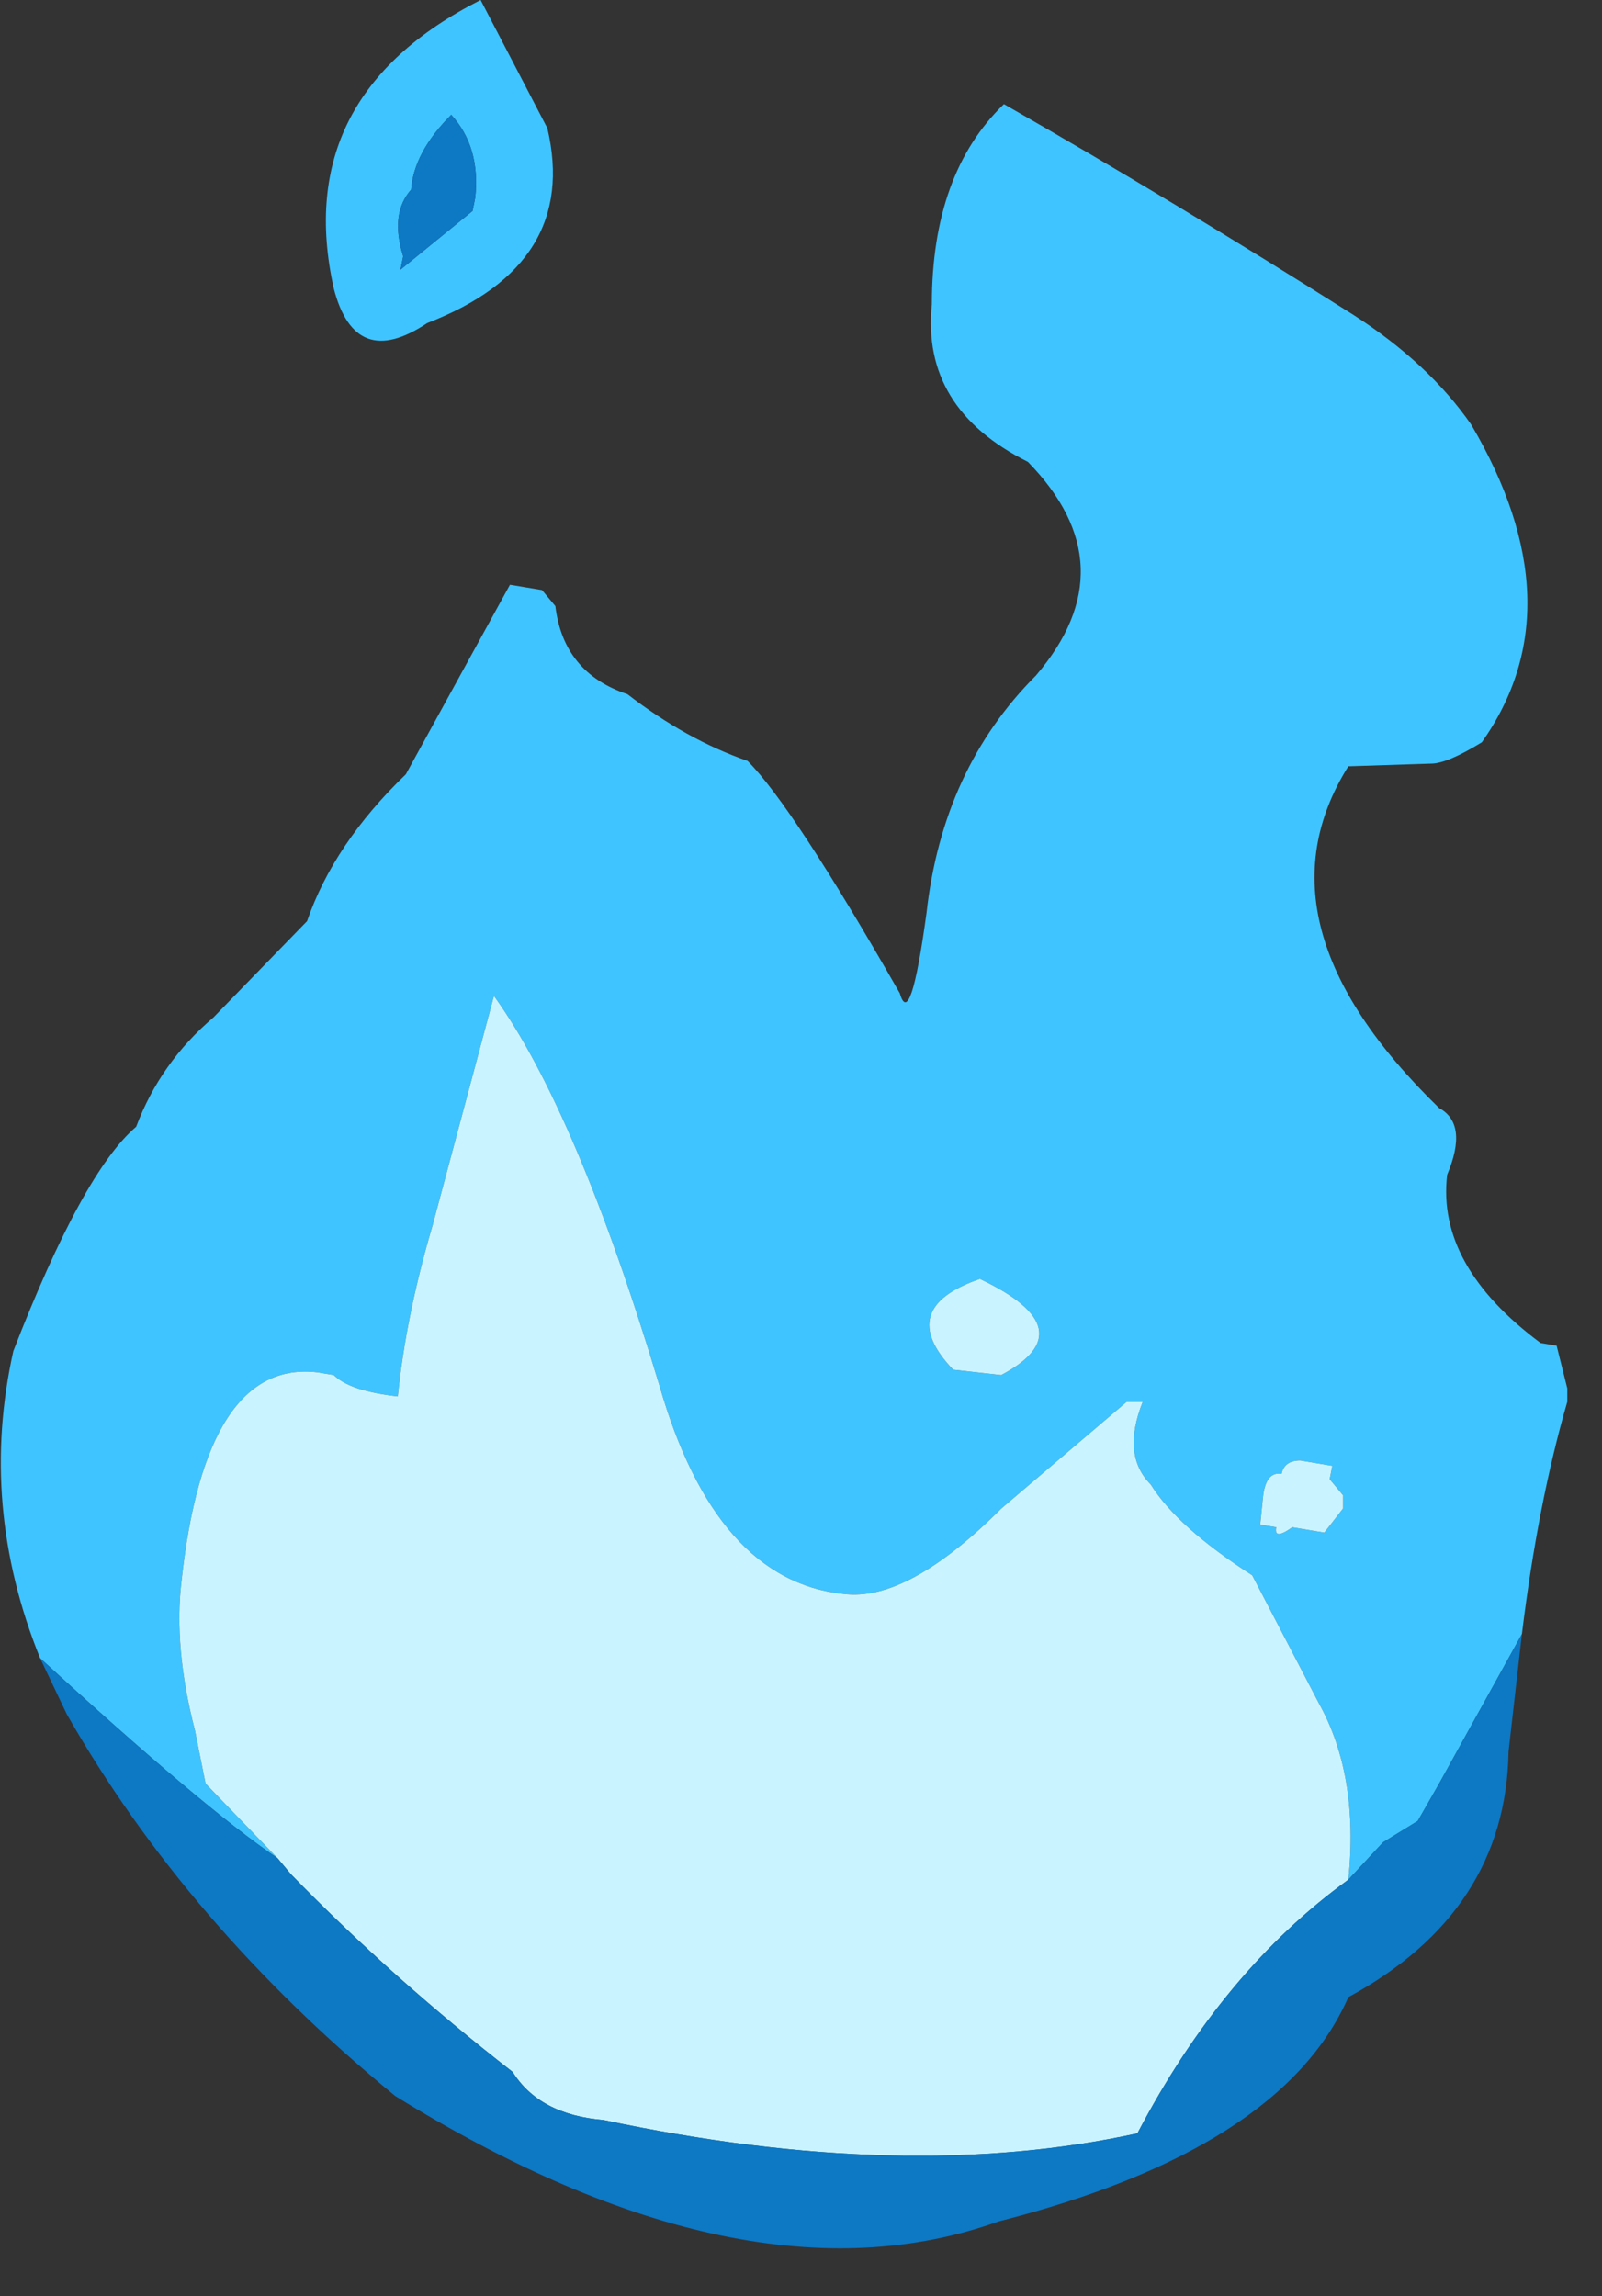 <?xml version="1.0" encoding="utf-8"?>
<svg version="1.1" id="Layer_1"
xmlns="http://www.w3.org/2000/svg"
xmlns:xlink="http://www.w3.org/1999/xlink"
xmlns:author="http://www.sothink.com"
width="30px" height="43px"
xml:space="preserve">
<rect width="100%" height="100%" fill="#333333" stroke="none"/>
<g id="1317" transform="matrix(1, 0, 0, 1, 0.05, 1.55)">
<path style="fill:#3FC4FF;fill-opacity:1" d="M26.9,31.85L26.5 32.55L25.85 32.95L25.2 33.65Q25.4 31.7 24.65 30.35L23.4 27.95Q22 27.05 21.5 26.25Q20.95 25.7 21.35 24.7L21.05 24.7L18.7 26.7Q16.95 28.45 15.75 28.3Q13.35 28.05 12.3 24.4Q10.75 19.25 9.2 17.1L8.05 21.4Q7.55 23.1 7.4 24.6Q6.5 24.5 6.2 24.2L5.9 24.15Q3.8 23.9 3.35 28.05Q3.2 29.3 3.6 30.85L3.8 31.85L5.15 33.25Q3.75 32.3 0.7 29.5Q-0.45 26.65 0.2 23.75Q1.5 20.4 2.5 19.55Q2.95 18.35 3.95 17.5L5.7 15.7Q6.2 14.25 7.55 12.95L9.5 9.4L10.1 9.5L10.35 9.8Q10.5 11.05 11.7 11.45Q12.8 12.3 13.95 12.7Q14.8 13.55 16.8 17.05Q17 17.75 17.3 15.55Q17.6 12.85 19.35 11.1Q21.1 9.05 19.2 7.1Q17.2 6.1 17.4 4.15Q17.4 1.7 18.75 0.4Q21.9 2.2 25.3 4.35Q26.7 5.25 27.5 6.4Q29.5 9.8 27.7 12.35Q27.05 12.75 26.75 12.75L25.2 12.8Q23.35 15.75 26.9 19.2Q27.45 19.5 27.05 20.45Q26.85 22.15 28.8 23.6L29.1 23.65L29.3 24.45L29.3 24.7Q28.75 26.6 28.45 29.05L26.9 31.85M7.65,2Q7.25 2.45 7.5 3.25L7.45 3.5L8.8 2.4L8.85 2.15Q8.95 1.2 8.4 0.6Q7.7 1.3 7.65 2M6.2,3.85Q5.4 0.25 8.95 -1.55L10.2 0.85Q10.8 3.4 7.95 4.5Q6.6 5.4 6.2 3.85M18.3,22.4Q16.7 22.95 17.8 24.1L18.7 24.2Q20.3 23.35 18.3 22.4M24.3,25.8Q24 25.8 23.95 26.05Q23.65 26 23.6 26.5L23.55 27L23.85 27.05Q23.8 27.3 24.15 27.05L24.75 27.15L25.1 26.7L25.1 26.45L24.85 26.15L24.9 25.9L24.3 25.8" />
<path style="fill:#C9F4FF;fill-opacity:1" d="M21.25,38.4Q16.9 39.35 11.25 38.15Q10.05 38.05 9.55 37.25Q7.3 35.5 5.4 33.55L5.15 33.25L3.8 31.85L3.6 30.85Q3.2 29.3 3.35 28.05Q3.8 23.9 5.9 24.15L6.2 24.2Q6.5 24.5 7.4 24.6Q7.55 23.1 8.05 21.4L9.2 17.1Q10.75 19.25 12.3 24.4Q13.35 28.05 15.75 28.3Q16.95 28.45 18.7 26.7L21.05 24.7L21.35 24.7Q20.95 25.7 21.5 26.25Q22 27.05 23.4 27.95L24.65 30.35Q25.4 31.7 25.2 33.65Q22.85 35.35 21.25 38.4M18.7,24.2L17.8 24.1Q16.7 22.95 18.3 22.4Q20.3 23.35 18.7 24.2M24.9,25.9L24.85 26.15L25.1 26.45L25.1 26.7L24.75 27.15L24.15 27.05Q23.8 27.3 23.85 27.05L23.55 27L23.6 26.5Q23.65 26 23.95 26.05Q24 25.8 24.3 25.8L24.9 25.9" />
<path style="fill:#0D78C4;fill-opacity:1" d="M25.2,33.65L25.85 32.95L26.5 32.55L26.9 31.85L28.45 29.05L28.2 31.25Q28.15 34.25 25.2 35.85Q23.95 38.7 18.65 40.05Q13.9 41.75 7.35 37.7Q3.45 34.5 1.2 30.55L0.7 29.5Q3.75 32.3 5.15 33.25L5.4 33.55Q7.3 35.5 9.55 37.25Q10.05 38.05 11.25 38.15Q16.9 39.35 21.25 38.4Q22.85 35.35 25.2 33.65M8.4,0.6Q8.95 1.2 8.85 2.15L8.8 2.4L7.45 3.5L7.5 3.25Q7.25 2.45 7.65 2Q7.7 1.3 8.4 0.6" />
</g>
</svg>
